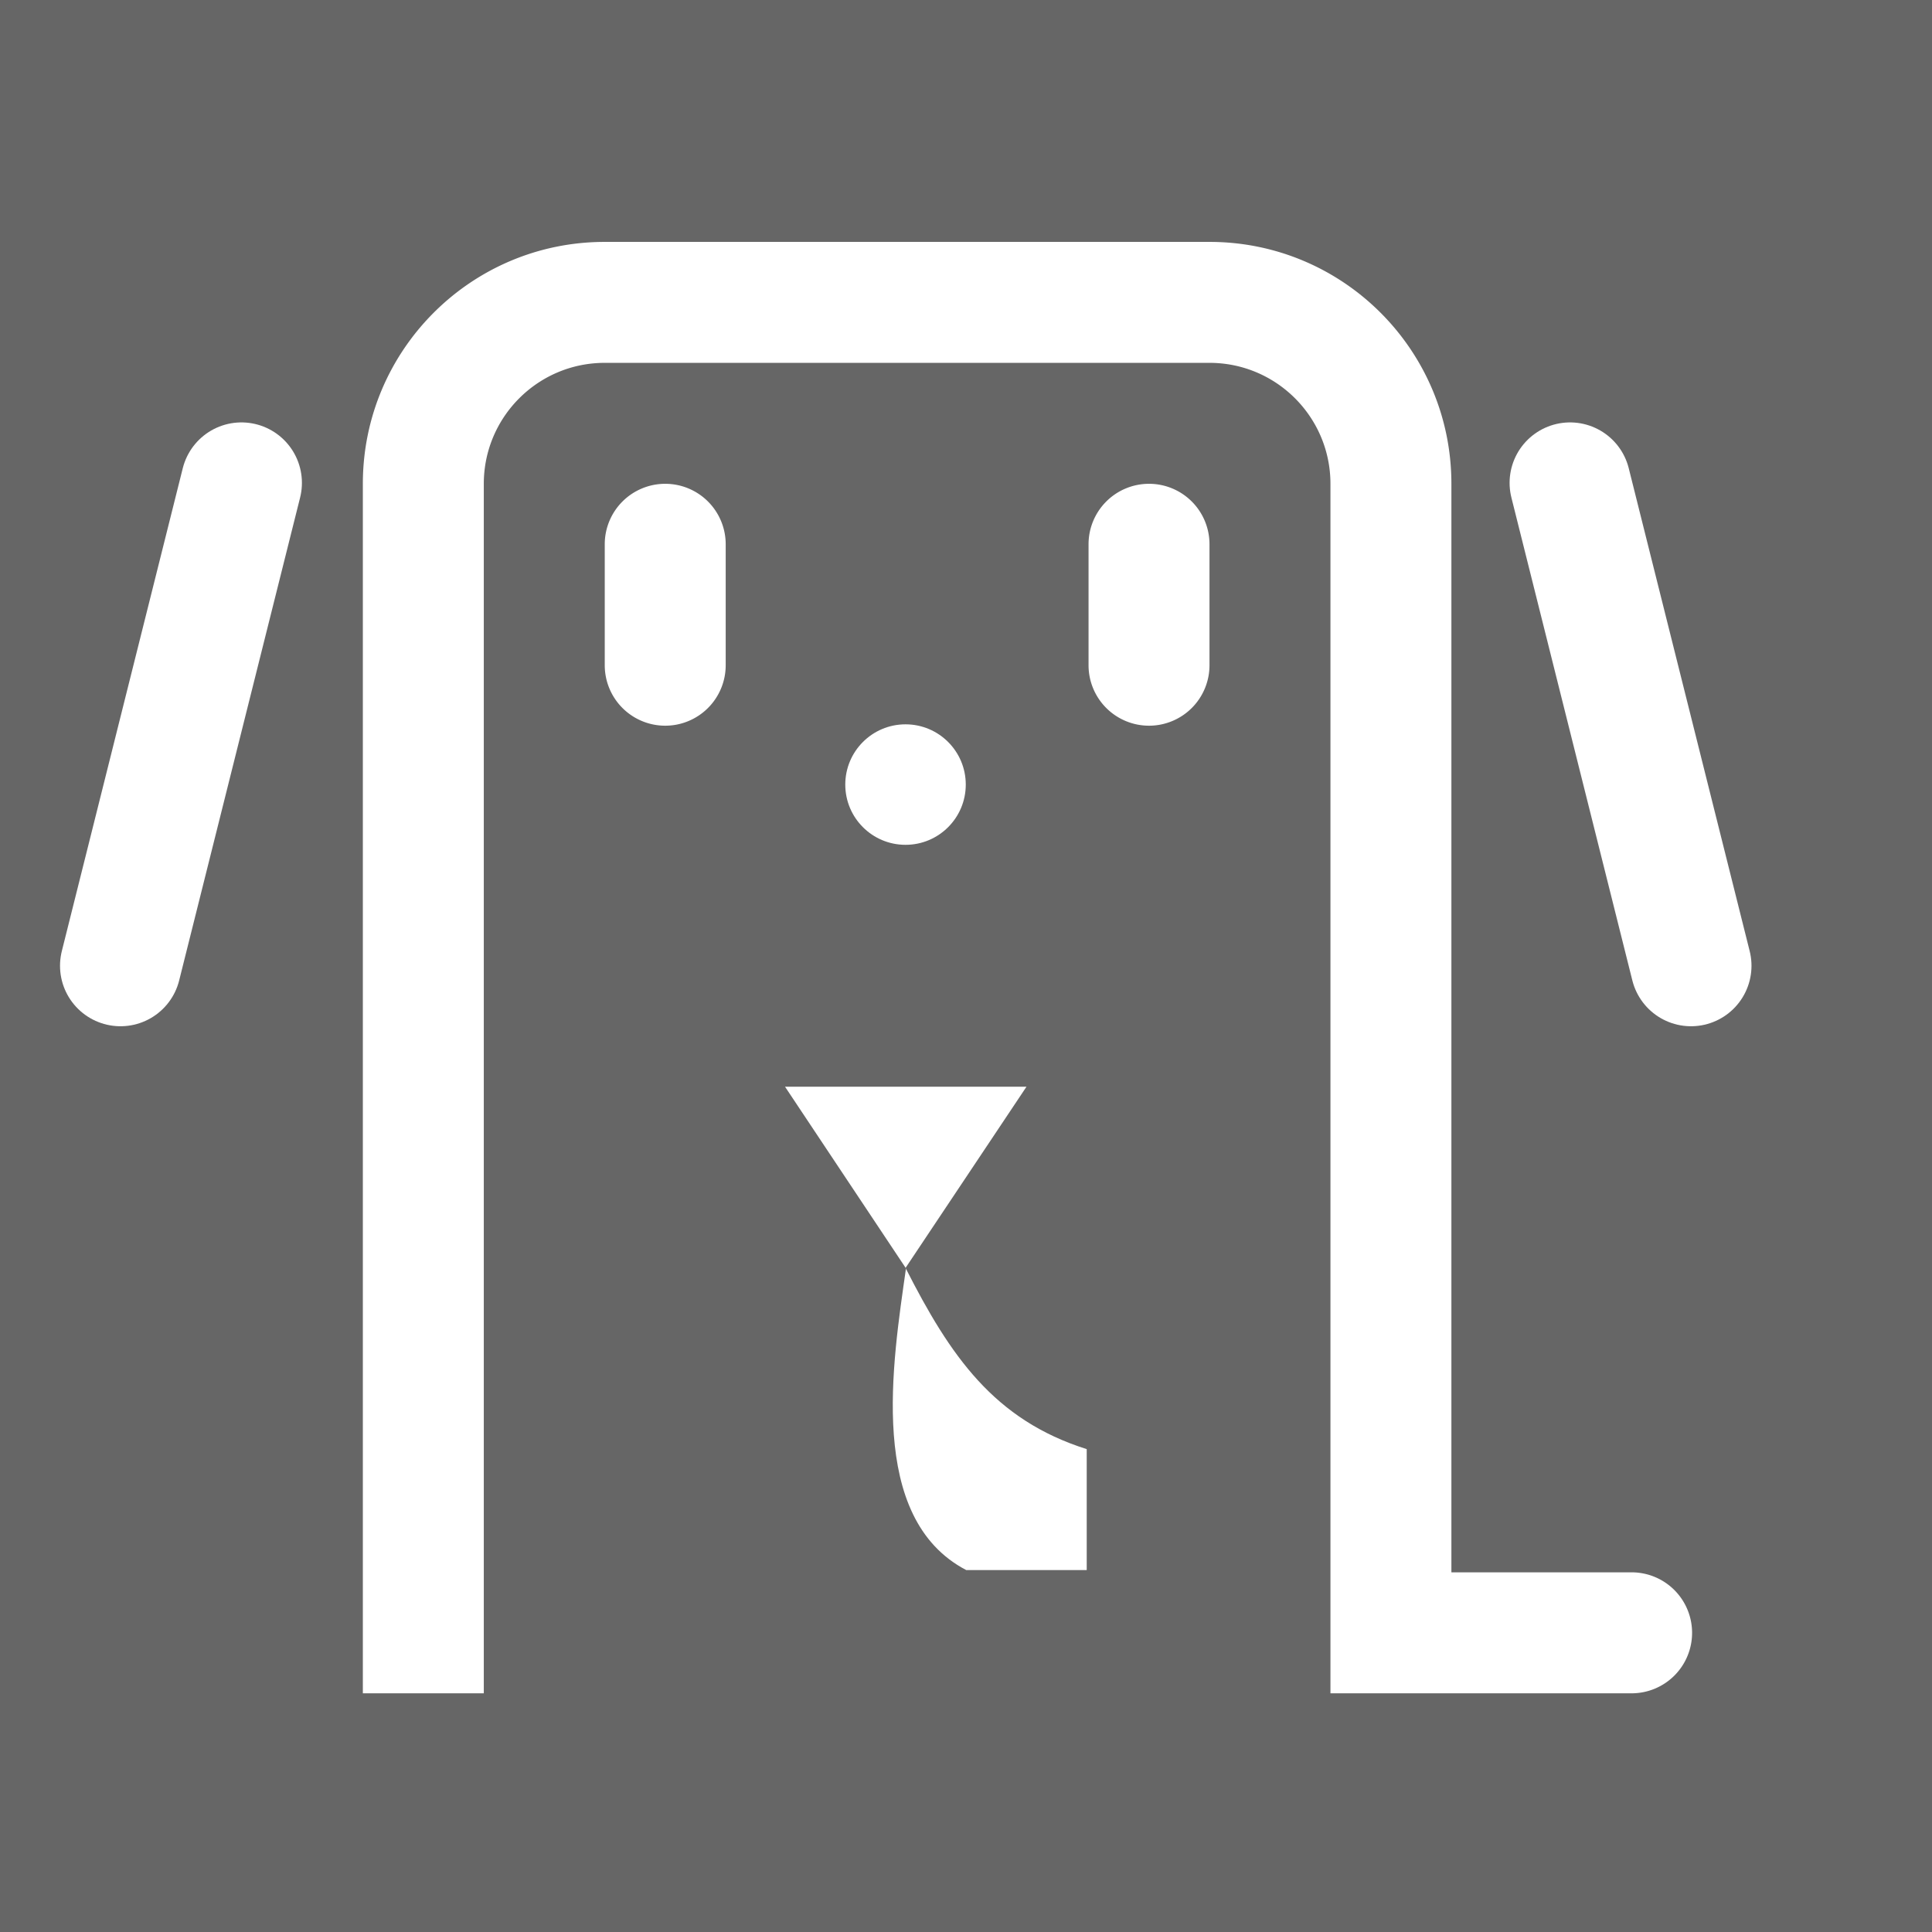 <?xml version="1.0" encoding="UTF-8" standalone="no"?>
<!-- Created with Inkscape (http://www.inkscape.org/) -->

<svg
   xmlns:dc="http://purl.org/dc/elements/1.1/"
   xmlns:cc="http://creativecommons.org/ns#"
   xmlns:rdf="http://www.w3.org/1999/02/22-rdf-syntax-ns#"
   xmlns:svg="http://www.w3.org/2000/svg"
   xmlns="http://www.w3.org/2000/svg"
   xmlns:sodipodi="http://sodipodi.sourceforge.net/DTD/sodipodi-0.dtd"
   xmlns:inkscape="http://www.inkscape.org/namespaces/inkscape"
   width="16"
   height="16"
   viewBox="0 0 4.233 4.233"
   version="1.1"
   id="svg2000"
   inkscape:version="0.92.4 (5da689c313, 2019-01-14)"
   sodipodi:docname="logo_white.svg">
  <rect x="0" y="0" width="4.233" height="4.233" fill="#333333" stroke="none"/>
  <defs
     id="defs1994" />
  <sodipodi:namedview
     id="base"
     pagecolor="#ffffff"
     bordercolor="#666666"
     borderopacity="1.0"
     inkscape:pageopacity="0.0"
     inkscape:pageshadow="2"
     inkscape:zoom="11.453575"
     inkscape:cx="-7.6631432"
     inkscape:cy="15.681792"
     inkscape:document-units="px"
     inkscape:current-layer="layer1"
     showgrid="false"
     units="px"
     inkscape:window-width="1469"
     inkscape:window-height="978"
     inkscape:window-x="1877"
     inkscape:window-y="650"
     inkscape:window-maximized="0">
    <inkscape:grid
       type="xygrid"
       id="grid2545"
       empspacing="4"
       spacingx="0.132"
       spacingy="0.132" />
  </sodipodi:namedview>
  <g
     inkscape:label="Layer 1"
     inkscape:groupmode="layer"
     id="layer1"
     transform="translate(0,-292.767)">
    <rect
       style="opacity:1;fill:#666666;fill-opacity:1;stroke:#ffffff;stroke-width:1.323;stroke-linecap:round;stroke-linejoin:round;stroke-miterlimit:4;stroke-dasharray:none;stroke-dashoffset:0;stroke-opacity:1"
       id="rect2059"
       width="9.425"
       height="11.435"
       x="-2.287"
       y="288.869" />
    <path
       style="opacity:1;fill:#ffffff;fill-opacity:1;stroke:none;stroke-width:0;stroke-linecap:round;stroke-linejoin:round;stroke-miterlimit:4;stroke-dasharray:none;stroke-dashoffset:0;stroke-opacity:1"
       d="M 5 2 C 3.895 2 3 2.895 3 4 L 3 14 L 4 14 L 4 4 C 4 3.448 4.448 3 5 3 L 10 3 C 10.552 3 11 3.448 11 4 L 11 14 L 12 14 L 13.49 14 A 0.5 0.5 0 0 0 13.5 14 A 0.5 0.5 0 0 0 13.99 13.5 A 0.5 0.5 0 0 0 13.5 13 L 13.49 13 L 12 13 L 12 4 C 12 2.895 11.105 2 10 2 L 5 2 z "
       transform="matrix(0.265,0,0,0.265,0,292.767)"
       id="rect2547" />
    <path
       style="fill:none;stroke:#ffffff;stroke-width:0.265;stroke-linecap:round;stroke-linejoin:miter;stroke-opacity:1;stroke-miterlimit:4;stroke-dasharray:none"
       d="m 0.529,293.825 -0.265,1.058"
       id="path2559"
       inkscape:connector-curvature="0" />
    <path
       style="fill:none;stroke:#ffffff;stroke-width:0.265;stroke-linecap:round;stroke-linejoin:miter;stroke-opacity:1;stroke-miterlimit:4;stroke-dasharray:none"
       d="m 3.44,293.825 0.265,1.058"
       id="path2561"
       inkscape:connector-curvature="0" />
    <path
       style="opacity:1;fill:#ffffff;fill-opacity:1;stroke:none;stroke-width:0;stroke-linecap:round;stroke-linejoin:round;stroke-miterlimit:4;stroke-dasharray:none;stroke-dashoffset:0;stroke-opacity:1"
       d="M 5.5 4 A 0.5 0.5 0 0 0 5 4.5 L 5 5.5 A 0.5 0.5 0 0 0 5.5 6 A 0.5 0.5 0 0 0 6 5.5 L 6 4.5 A 0.5 0.5 0 0 0 5.5 4 z "
       transform="matrix(0.265,0,0,0.265,0,292.767)"
       id="path2594" />
    <circle
       style="opacity:1;fill:#ffffff;fill-opacity:1;stroke:none;stroke-width:0;stroke-linecap:round;stroke-linejoin:round;stroke-miterlimit:4;stroke-dasharray:none;stroke-dashoffset:0;stroke-opacity:1"
       id="path2596"
       cx="1.984"
       cy="294.486"
       r="0.132" />
    <path
       style="opacity:1;fill:#ffffff;fill-opacity:1;stroke:none;stroke-width:0;stroke-linecap:round;stroke-linejoin:round;stroke-miterlimit:4;stroke-dasharray:none;stroke-dashoffset:0;stroke-opacity:1"
       d="M 9.5 4 A 0.5 0.5 0 0 0 9 4.5 L 9 5.5 A 0.5 0.5 0 0 0 9.5 6 A 0.5 0.5 0 0 0 10 5.5 L 10 4.5 A 0.5 0.5 0 0 0 9.5 4 z "
       transform="matrix(0.265,0,0,0.265,0,292.767)"
       id="path2598" />
    <path
       style="fill:#ffffff;fill-opacity:1;stroke:none;stroke-width:0.265px;stroke-linecap:butt;stroke-linejoin:miter;stroke-opacity:1"
       d="m 1.72,295.148 h 0.529 l -0.265,0.397 c 0.098,0.193 0.194,0.333 0.397,0.397 v 0.265 H 2.117 c -0.218,-0.114 -0.161,-0.456 -0.132,-0.661 z"
       id="path2563-4"
       inkscape:connector-curvature="0"
       sodipodi:nodetypes="cccccccc" />
  </g>
</svg>
